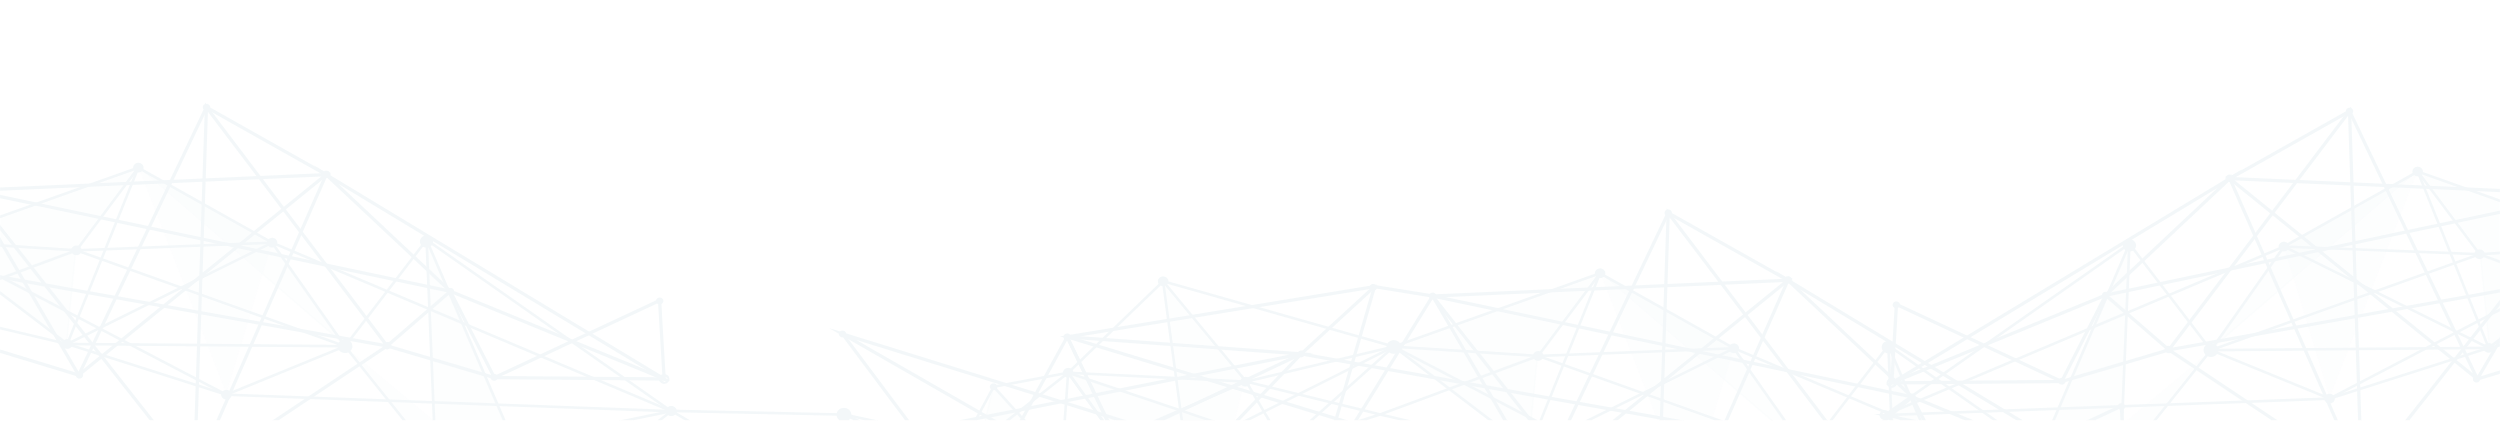 <svg width="1920" height="323" viewBox="0 0 1920 323" fill="none" xmlns="http://www.w3.org/2000/svg">
<g opacity="0.07">
<mask id="mask0_399_31315" style="mask-type:alpha" maskUnits="userSpaceOnUse" x="0" y="0" width="1920" height="323">
<rect width="1920" height="323" fill="#F6F9FA"/>
</mask>
<g mask="url(#mask0_399_31315)">
<path opacity="0.2" d="M58.141 192.709L-50.626 185.704L51.267 263.242L58.141 192.709Z" fill="#458CA5" stroke="#458CA5"/>
<path opacity="0.1" d="M58.451 191.727L104.857 129.785L-49.79 184.756L58.451 191.727Z" fill="#458CA5" stroke="#458CA5"/>
<path opacity="0.1" d="M208.391 186.612L107.219 129.876L173.823 301.598L208.391 186.612Z" fill="#458CA5" stroke="#458CA5"/>
<path opacity="0.2" d="M208.641 186.753L110.32 131.615L262.228 262.857L208.641 186.753Z" fill="#458CA5" stroke="#458CA5"/>
<path opacity="0.2" d="M416.038 391.568L328.224 186.894L335.031 352.571L416.038 391.568Z" fill="#458CA5" stroke="#458CA5"/>
<path opacity="0.1" d="M334.863 352.49L413.597 390.393L268.456 269.442L334.863 352.49Z" fill="#458CA5" stroke="#458CA5"/>
<path d="M-359.487 215.88L-391.6 275.271L-505.954 346.403L-396.984 357.858L-474.022 237.308L-307.194 273.43L-165.578 211.953L-62.644 237.184L58.688 192.243L106.153 128.775L208.985 186.372L51.678 264.182L-62.644 237.184L-136.75 260.692L-165.578 211.953L-52.247 185.098L-229.359 134.906L-200.993 346.423" stroke="#458CA5" stroke-width="2" stroke-miterlimit="10"/>
<path d="M-52.248 185.098L58.688 192.243L264.978 265.893L51.678 264.182L106.152 128.775L-52.248 185.098Z" stroke="#458CA5" stroke-width="2" stroke-miterlimit="10"/>
<path d="M58.689 192.243L208.985 186.372L264.978 265.892L327.613 184.202L515.493 315.774L417.211 392.564L334.544 352.891L264.978 265.892L173.883 303.136L51.678 264.182L-52.247 185.098L-136.75 260.692L-302.283 205.179L-200.993 346.423L-391.6 275.271L-471.021 407.07L-557.515 382.896L-505.954 346.403" stroke="#458CA5" stroke-width="2" stroke-miterlimit="10"/>
<path d="M417.211 392.564L327.613 184.202L334.544 352.891L515.493 315.774L173.883 303.136L-52.247 185.098L-396.984 357.858L-606.98 234.464L-474.022 237.308" stroke="#458CA5" stroke-width="2" stroke-miterlimit="10"/>
<path d="M515.493 315.774L208.985 186.372" stroke="#458CA5" stroke-width="2" stroke-miterlimit="10"/>
<path d="M-589.054 283.386L-368.376 428.678L-238.901 311.17L-475.54 175.397L-110.274 288.737L-67.043 139.021L-303.022 177.604L60.412 288.073L250.485 134.123L-22.363 146.235L149.279 364.306L158.55 82.361L297.325 265.686L-123.31 190.7L-375.206 309.524L-589.054 283.386Z" stroke="#458CA5" stroke-width="2.5" stroke-miterlimit="10"/>
<path d="M297.325 265.686L379.642 290.007L506.56 230.777L510.076 291.03L345.881 223.699L297.325 265.686ZM297.325 265.686L149.278 364.306L250.484 134.123L158.549 82.361L60.412 288.073L-22.364 146.235L-67.044 139.021L-123.31 190.7L-238.902 311.17L-303.023 177.604L-375.207 309.524L-110.274 288.737L-22.364 146.235L345.881 223.699" stroke="#458CA5" stroke-width="2.5" stroke-miterlimit="10"/>
<path d="M345.881 223.699L250.484 134.123L510.076 291.03L379.642 290.007L345.881 223.699Z" stroke="#458CA5" stroke-width="2.5" stroke-miterlimit="10"/>
<path d="M263.944 261.23C266.791 260.7 269.505 262.407 270.064 264.956L263.944 261.23ZM263.944 261.23C261.11 261.762 259.342 264.289 259.898 266.826C260.457 269.375 263.171 271.082 266.018 270.552C268.853 270.02 270.62 267.493 270.064 264.956L263.944 261.23Z" fill="#458CA5" stroke="#458CA5"/>
<path d="M174.591 306.291C176.477 305.939 177.653 304.296 177.364 302.635L177.336 302.506C176.96 300.79 175.123 299.62 173.178 299.986L173.178 299.986C171.244 300.348 170.058 302.065 170.433 303.768C170.812 305.488 172.647 306.654 174.591 306.291Z" fill="#458CA5" stroke="#458CA5"/>
<path d="M518.911 315.014L518.939 315.142C519.314 316.845 518.128 318.562 516.194 318.924L516.194 318.924C514.249 319.29 512.412 318.12 512.036 316.405L518.911 315.014ZM518.911 315.014C518.473 313.37 516.68 312.268 514.784 312.622L518.911 315.014ZM514.784 312.622C512.851 312.984 511.664 314.701 512.036 316.404L514.784 312.622Z" fill="#458CA5" stroke="#458CA5"/>
<path d="M510.778 294.182C508.833 294.545 506.995 293.375 506.62 291.66L510.778 294.182ZM510.778 294.182C512.714 293.821 513.898 292.104 513.526 290.4L510.778 294.182ZM513.526 290.4C513.15 288.684 511.312 287.514 509.368 287.877L513.526 290.4ZM509.367 287.877C507.434 288.239 506.247 289.956 506.62 291.66L509.367 287.877Z" fill="#458CA5" stroke="#458CA5"/>
<path d="M381.801 289.384L381.8 289.383C381.555 288.255 380.338 287.468 379.031 287.714L379.03 287.714C377.732 287.956 376.96 289.099 377.206 290.212L377.206 290.214C377.452 291.342 378.668 292.128 379.975 291.882L379.976 291.882C381.274 291.641 382.046 290.497 381.801 289.384Z" fill="#458CA5" stroke="#458CA5"/>
<path d="M299.621 265.273L299.621 265.272C299.375 264.144 298.158 263.357 296.852 263.603L296.851 263.604C295.553 263.845 294.781 264.988 295.026 266.102L295.026 266.103C295.272 267.231 296.489 268.018 297.795 267.772L297.796 267.771C299.094 267.53 299.866 266.387 299.621 265.273ZM300.109 265.166C299.799 263.742 298.299 262.822 296.759 263.112L300.109 265.166Z" fill="#458CA5" stroke="#458CA5"/>
<path d="M348.178 223.286L348.177 223.285C347.932 222.157 346.715 221.37 345.408 221.616L345.407 221.616C344.109 221.858 343.337 223.001 343.583 224.114L343.583 224.115C343.829 225.243 345.045 226.03 346.352 225.784L346.353 225.784C347.651 225.542 348.423 224.399 348.178 223.286Z" fill="#458CA5" stroke="#458CA5"/>
<path d="M252.78 133.707L252.78 133.706C252.534 132.578 251.317 131.791 250.011 132.037L250.01 132.037C248.712 132.279 247.94 133.422 248.185 134.535L248.185 134.536C248.431 135.664 249.648 136.451 250.954 136.205L250.955 136.205C252.253 135.963 253.025 134.82 252.78 133.707ZM253.268 133.599C252.958 132.176 251.458 131.256 249.918 131.546L253.268 133.599Z" fill="#458CA5" stroke="#458CA5"/>
<path d="M508.931 230.704L508.931 230.703C508.685 229.575 507.469 228.788 506.162 229.034L506.161 229.034C504.863 229.276 504.091 230.419 504.337 231.532L504.337 231.533C504.583 232.661 505.799 233.448 507.106 233.202L507.107 233.202C508.405 232.96 509.177 231.817 508.931 230.704Z" fill="#458CA5" stroke="#458CA5"/>
<path d="M208.28 183.223L208.281 183.223C210.165 182.868 211.949 183.956 212.399 185.584L212.435 185.746C212.81 187.449 211.624 189.166 209.691 189.528C207.746 189.891 205.908 188.721 205.532 187.006L208.28 183.223ZM208.28 183.223C206.347 183.585 205.16 185.302 205.532 187.006L208.28 183.223Z" fill="#458CA5" stroke="#458CA5"/>
<path d="M63.321 287.727L63.321 287.726C63.075 286.598 61.858 285.811 60.552 286.057L60.551 286.057C59.253 286.299 58.481 287.442 58.726 288.555L58.727 288.556C58.972 289.684 60.189 290.471 61.495 290.225L61.496 290.225C62.794 289.983 63.566 288.84 63.321 287.727Z" fill="#458CA5" stroke="#458CA5"/>
<path d="M52.383 267.338C54.269 266.985 55.444 265.343 55.156 263.681L55.128 263.552C54.752 261.836 52.914 260.667 50.97 261.033L50.97 261.033C49.036 261.394 47.85 263.111 48.225 264.814L48.225 264.815C48.601 266.531 50.439 267.701 52.383 267.338Z" fill="#458CA5" stroke="#458CA5"/>
<path d="M105.545 125.606L105.545 125.606C107.47 125.243 109.291 126.387 109.691 128.074V128.076L109.703 128.128C110.075 129.832 108.888 131.549 106.955 131.911C105.01 132.274 103.172 131.104 102.797 129.389L105.545 125.606ZM105.545 125.606C103.611 125.968 102.424 127.685 102.797 129.388L105.545 125.606Z" fill="#458CA5" stroke="#458CA5"/>
<path d="M62.168 191.753C62.447 193.41 61.273 195.043 59.393 195.395C57.448 195.758 55.61 194.588 55.235 192.873L55.235 192.872C54.86 191.169 56.046 189.452 57.979 189.09L62.168 191.753ZM62.168 191.753L62.138 191.613C61.762 189.897 59.924 188.727 57.979 189.09L62.168 191.753Z" fill="#458CA5" stroke="#458CA5"/>
<path d="M160.848 81.948L160.848 81.947C160.602 80.819 159.386 80.032 158.079 80.278L158.078 80.278C156.78 80.52 156.008 81.663 156.254 82.776L156.254 82.778C156.5 83.906 157.716 84.692 159.023 84.446L159.024 84.446C160.322 84.204 161.094 83.061 160.848 81.948Z" fill="#458CA5" stroke="#458CA5"/>
<path d="M332.079 184.658L332.079 184.658C331.588 182.407 329.185 180.896 326.666 181.366L326.666 181.366C324.153 181.834 322.597 184.074 323.085 186.308L323.085 186.309C323.576 188.56 325.979 190.071 328.498 189.601L328.498 189.601C331.011 189.133 332.567 186.893 332.079 184.658Z" fill="#458CA5" stroke="#458CA5"/>
<path opacity="0.2" d="M1904.86 195.709L2013.63 188.704L1911.73 266.242L1904.86 195.709Z" fill="#458CA5" stroke="#458CA5"/>
<path opacity="0.1" d="M1904.55 194.727L1858.14 132.785L2012.79 187.756L1904.55 194.727Z" fill="#458CA5" stroke="#458CA5"/>
<path opacity="0.1" d="M1754.61 189.612L1855.78 132.876L1789.18 304.598L1754.61 189.612Z" fill="#458CA5" stroke="#458CA5"/>
<path opacity="0.2" d="M1754.36 189.753L1852.68 134.615L1700.77 265.857L1754.36 189.753Z" fill="#458CA5" stroke="#458CA5"/>
<path opacity="0.2" d="M1546.96 394.568L1634.78 189.894L1627.97 355.571L1546.96 394.568Z" fill="#458CA5" stroke="#458CA5"/>
<path opacity="0.1" d="M1628.14 355.49L1549.4 393.393L1694.54 272.442L1628.14 355.49Z" fill="#458CA5" stroke="#458CA5"/>
<path d="M2322.49 218.88L2354.6 278.271L2468.95 349.403L2359.98 360.858L2437.02 240.308L2270.19 276.43L2128.58 214.953L2025.64 240.184L1904.31 195.243L1856.85 131.775L1754.01 189.372L1911.32 267.182L2025.64 240.184L2099.75 263.692L2128.58 214.953L2015.25 188.098L2192.36 137.906L2163.99 349.423" stroke="#458CA5" stroke-width="2" stroke-miterlimit="10"/>
<path d="M2015.25 188.098L1904.31 195.243L1698.02 268.893L1911.32 267.182L1856.85 131.775L2015.25 188.098Z" stroke="#458CA5" stroke-width="2" stroke-miterlimit="10"/>
<path d="M1904.31 195.243L1754.01 189.372L1698.02 268.892L1635.39 187.202L1447.51 318.774L1545.79 395.564L1628.46 355.891L1698.02 268.892L1789.12 306.136L1911.32 267.182L2015.25 188.098L2099.75 263.692L2265.28 208.179L2163.99 349.423L2354.6 278.271L2434.02 410.07L2520.51 385.896L2468.95 349.403" stroke="#458CA5" stroke-width="2" stroke-miterlimit="10"/>
<path d="M1545.79 395.564L1635.39 187.202L1628.46 355.891L1447.51 318.774L1789.12 306.136L2015.25 188.098L2359.98 360.858L2569.98 237.464L2437.02 240.308" stroke="#458CA5" stroke-width="2" stroke-miterlimit="10"/>
<path d="M1447.51 318.774L1754.01 189.372" stroke="#458CA5" stroke-width="2" stroke-miterlimit="10"/>
<path d="M2552.05 286.386L2331.38 431.678L2201.9 314.17L2438.54 178.397L2073.27 291.737L2030.04 142.021L2266.02 180.604L1902.59 291.073L1712.52 137.123L1985.36 149.235L1813.72 367.306L1804.45 85.361L1665.67 268.686L2086.31 193.7L2338.21 312.524L2552.05 286.386Z" stroke="#458CA5" stroke-width="2.5" stroke-miterlimit="10"/>
<path d="M1665.68 268.686L1583.36 293.007L1456.44 233.777L1452.92 294.03L1617.12 226.699L1665.68 268.686ZM1665.68 268.686L1813.72 367.306L1712.52 137.123L1804.45 85.361L1902.59 291.073L1985.36 149.235L2030.04 142.021L2086.31 193.7L2201.9 314.17L2266.02 180.604L2338.21 312.524L2073.27 291.737L1985.36 149.235L1617.12 226.699" stroke="#458CA5" stroke-width="2.5" stroke-miterlimit="10"/>
<path d="M1617.12 226.699L1712.52 137.123L1452.92 294.03L1583.36 293.007L1617.12 226.699Z" stroke="#458CA5" stroke-width="2.5" stroke-miterlimit="10"/>
<path d="M1699.06 264.23C1696.21 263.7 1693.5 265.407 1692.94 267.956L1699.06 264.23ZM1699.06 264.23C1701.89 264.762 1703.66 267.289 1703.1 269.826C1702.54 272.375 1699.83 274.082 1696.98 273.552C1694.15 273.02 1692.38 270.493 1692.94 267.956L1699.06 264.23Z" fill="#458CA5" stroke="#458CA5"/>
<path d="M1788.41 309.291C1786.52 308.939 1785.35 307.296 1785.64 305.635L1785.66 305.506C1786.04 303.79 1787.88 302.62 1789.82 302.986L1789.82 302.986C1791.76 303.348 1792.94 305.065 1792.57 306.768C1792.19 308.488 1790.35 309.654 1788.41 309.291Z" fill="#458CA5" stroke="#458CA5"/>
<path d="M1444.09 318.014L1444.06 318.142C1443.69 319.845 1444.87 321.562 1446.81 321.924L1446.81 321.924C1448.75 322.29 1450.59 321.12 1450.96 319.405L1444.09 318.014ZM1444.09 318.014C1444.53 316.37 1446.32 315.268 1448.22 315.622L1444.09 318.014ZM1448.22 315.622C1450.15 315.984 1451.34 317.701 1450.96 319.404L1448.22 315.622Z" fill="#458CA5" stroke="#458CA5"/>
<path d="M1452.22 297.182C1454.17 297.545 1456 296.375 1456.38 294.66L1452.22 297.182ZM1452.22 297.182C1450.29 296.821 1449.1 295.104 1449.47 293.4L1452.22 297.182ZM1449.47 293.4C1449.85 291.684 1451.69 290.514 1453.63 290.877L1449.47 293.4ZM1453.63 290.877C1455.57 291.239 1456.75 292.956 1456.38 294.66L1453.63 290.877Z" fill="#458CA5" stroke="#458CA5"/>
<path d="M1581.2 292.384L1581.2 292.383C1581.45 291.255 1582.66 290.468 1583.97 290.714L1583.97 290.714C1585.27 290.956 1586.04 292.099 1585.79 293.212L1585.79 293.214C1585.55 294.342 1584.33 295.128 1583.03 294.882L1583.02 294.882C1581.73 294.641 1580.95 293.497 1581.2 292.384Z" fill="#458CA5" stroke="#458CA5"/>
<path d="M1663.38 268.273L1663.38 268.272C1663.63 267.144 1664.84 266.357 1666.15 266.603L1666.15 266.604C1667.45 266.845 1668.22 267.988 1667.97 269.102L1667.97 269.103C1667.73 270.231 1666.51 271.018 1665.2 270.772L1665.2 270.771C1663.91 270.53 1663.13 269.387 1663.38 268.273ZM1662.89 268.166C1663.2 266.742 1664.7 265.822 1666.24 266.112L1662.89 268.166Z" fill="#458CA5" stroke="#458CA5"/>
<path d="M1614.82 226.286L1614.82 226.285C1615.07 225.157 1616.29 224.37 1617.59 224.616L1617.59 224.616C1618.89 224.858 1619.66 226.001 1619.42 227.114L1619.42 227.115C1619.17 228.243 1617.95 229.03 1616.65 228.784L1616.65 228.784C1615.35 228.542 1614.58 227.399 1614.82 226.286Z" fill="#458CA5" stroke="#458CA5"/>
<path d="M1710.22 136.707L1710.22 136.706C1710.47 135.578 1711.68 134.791 1712.99 135.037L1712.99 135.037C1714.29 135.279 1715.06 136.422 1714.81 137.535L1714.81 137.536C1714.57 138.664 1713.35 139.451 1712.05 139.205L1712.04 139.205C1710.75 138.963 1709.97 137.82 1710.22 136.707ZM1709.73 136.599C1710.04 135.176 1711.54 134.256 1713.08 134.546L1709.73 136.599Z" fill="#458CA5" stroke="#458CA5"/>
<path d="M1454.07 233.704L1454.07 233.703C1454.31 232.575 1455.53 231.788 1456.84 232.034L1456.84 232.034C1458.14 232.276 1458.91 233.419 1458.66 234.532L1458.66 234.533C1458.42 235.661 1457.2 236.448 1455.89 236.202L1455.89 236.202C1454.6 235.96 1453.82 234.817 1454.07 233.704Z" fill="#458CA5" stroke="#458CA5"/>
<path d="M1754.72 186.223L1754.72 186.223C1752.84 185.868 1751.05 186.956 1750.6 188.584L1750.56 188.746C1750.19 190.449 1751.38 192.166 1753.31 192.528C1755.25 192.891 1757.09 191.721 1757.47 190.006L1754.72 186.223ZM1754.72 186.223C1756.65 186.585 1757.84 188.302 1757.47 190.006L1754.72 186.223Z" fill="#458CA5" stroke="#458CA5"/>
<path d="M1899.68 290.727L1899.68 290.726C1899.92 289.598 1901.14 288.811 1902.45 289.057L1902.45 289.057C1903.75 289.299 1904.52 290.442 1904.27 291.555L1904.27 291.556C1904.03 292.684 1902.81 293.471 1901.5 293.225L1901.5 293.225C1900.21 292.983 1899.43 291.84 1899.68 290.727Z" fill="#458CA5" stroke="#458CA5"/>
<path d="M1910.62 270.338C1908.73 269.985 1907.56 268.343 1907.84 266.681L1907.87 266.552C1908.25 264.836 1910.09 263.667 1912.03 264.033L1912.03 264.033C1913.96 264.394 1915.15 266.111 1914.77 267.814L1914.77 267.815C1914.4 269.531 1912.56 270.701 1910.62 270.338Z" fill="#458CA5" stroke="#458CA5"/>
<path d="M1857.46 128.606L1857.45 128.606C1855.53 128.243 1853.71 129.387 1853.31 131.074V131.076L1853.3 131.128C1852.93 132.832 1854.11 134.549 1856.05 134.911C1857.99 135.274 1859.83 134.104 1860.2 132.389L1857.46 128.606ZM1857.46 128.606C1859.39 128.968 1860.58 130.685 1860.2 132.388L1857.46 128.606Z" fill="#458CA5" stroke="#458CA5"/>
<path d="M1900.83 194.753C1900.55 196.41 1901.73 198.043 1903.61 198.395C1905.55 198.758 1907.39 197.588 1907.77 195.873L1907.77 195.872C1908.14 194.169 1906.95 192.452 1905.02 192.09L1900.83 194.753ZM1900.83 194.753L1900.86 194.613C1901.24 192.897 1903.08 191.727 1905.02 192.09L1900.83 194.753Z" fill="#458CA5" stroke="#458CA5"/>
<path d="M1802.15 84.948L1802.15 84.947C1802.4 83.819 1803.61 83.032 1804.92 83.278L1804.92 83.278C1806.22 83.52 1806.99 84.663 1806.75 85.776L1806.75 85.778C1806.5 86.906 1805.28 87.692 1803.98 87.446L1803.98 87.446C1802.68 87.204 1801.91 86.061 1802.15 84.948Z" fill="#458CA5" stroke="#458CA5"/>
<path d="M1630.92 187.658L1630.92 187.658C1631.41 185.407 1633.82 183.896 1636.33 184.366L1636.33 184.366C1638.85 184.834 1640.4 187.074 1639.92 189.308L1639.92 189.309C1639.42 191.56 1637.02 193.071 1634.5 192.601L1634.5 192.601C1631.99 192.133 1630.43 189.893 1630.92 187.658Z" fill="#458CA5" stroke="#458CA5"/>
<path opacity="0.2" d="M814.766 354.166L763.041 296.947L726.571 437.412L814.766 354.166Z" fill="#458CA5" stroke="#458CA5"/>
<path opacity="0.2" d="M984.899 341.785L821.426 286.723L921.65 426.685L984.899 341.785Z" fill="#458CA5" stroke="#458CA5"/>
<path opacity="0.1" d="M893.751 216.529L921.795 424.926L955.793 292.646L893.751 216.529Z" fill="#458CA5" stroke="#458CA5"/>
<path opacity="0.2" d="M1180.78 273.818L1072.01 266.813L1173.9 344.351L1180.78 273.818Z" fill="#458CA5" stroke="#458CA5"/>
<path opacity="0.1" d="M1181.09 272.837L1227.49 210.895L1072.84 265.866L1181.09 272.837Z" fill="#458CA5" stroke="#458CA5"/>
<path opacity="0.1" d="M1331.03 267.722L1229.85 210.986L1296.46 382.708L1331.03 267.722Z" fill="#458CA5" stroke="#458CA5"/>
<path opacity="0.2" d="M1331.28 267.863L1232.95 212.725L1384.86 343.966L1331.28 267.863Z" fill="#458CA5" stroke="#458CA5"/>
<path opacity="0.2" d="M1538.67 472.678L1450.86 268.004L1457.67 433.68L1538.67 472.678Z" fill="#458CA5" stroke="#458CA5"/>
<path d="M651.613 488.18L616.681 427.513L725.651 438.968L815.44 354.54L763.148 296.99L820.352 286.289L815.44 354.54L985.885 341.802L921.641 427.533L820.352 286.289L731.035 356.381L648.613 318.417L616.681 427.513" stroke="#458CA5" stroke-width="2" stroke-miterlimit="10"/>
<path d="M820.351 286.288L893.275 216.016L957.057 293.063L820.351 286.288Z" stroke="#458CA5" stroke-width="2" stroke-miterlimit="10"/>
<path d="M763.148 296.99L731.035 356.381L616.681 427.513L725.651 438.968L648.613 318.417L815.44 354.54L957.057 293.063L1059.99 318.294L1181.32 273.353L1228.79 209.885L1331.62 267.482L1174.31 345.292L1059.99 318.294L985.885 341.801L957.057 293.063L1070.39 266.208L893.275 216.016L921.641 427.533" stroke="#458CA5" stroke-width="2" stroke-miterlimit="10"/>
<path d="M1070.39 266.208L1181.32 273.353L1387.61 347.002L1174.31 345.292L1228.79 209.885L1070.39 266.208Z" stroke="#458CA5" stroke-width="2" stroke-miterlimit="10"/>
<path d="M1181.32 273.353L1331.62 267.482L1387.61 347.002L1450.25 265.312L1638.13 396.884L1539.85 473.674L1457.18 434.001L1387.61 347.002L1296.52 384.245L1174.31 345.292L1070.39 266.208L985.885 341.801L820.352 286.288L921.641 427.533L731.035 356.381L651.613 488.18L565.12 464.006L616.681 427.513" stroke="#458CA5" stroke-width="2" stroke-miterlimit="10"/>
<path d="M1539.85 473.674L1450.25 265.312L1457.18 434.001L1638.13 396.884L1296.52 384.245L1070.39 266.208L725.651 438.968L515.655 315.574L648.613 318.417" stroke="#458CA5" stroke-width="2" stroke-miterlimit="10"/>
<path d="M1638.13 396.884L1331.62 267.482" stroke="#458CA5" stroke-width="2" stroke-miterlimit="10"/>
<path d="M533.581 364.496L754.259 509.787L883.734 392.28L647.095 256.507L1012.36 369.846L1055.59 220.131L819.613 258.714L1183.05 369.183L1373.12 215.233L1100.27 227.345L1271.91 445.416L1281.18 163.471L1419.96 346.796L999.325 271.809L747.429 390.633L533.581 364.496Z" stroke="#458CA5" stroke-width="2.5" stroke-miterlimit="10"/>
<path d="M754.258 509.787L747.428 390.633L883.733 392.28L819.612 258.713L999.324 271.809L533.58 364.495" stroke="#458CA5" stroke-width="2.5" stroke-miterlimit="10"/>
<path d="M1419.96 346.796L1502.28 371.117L1629.19 311.886L1632.71 372.14L1468.52 304.809L1419.96 346.796ZM1419.96 346.796L1271.91 445.416L1373.12 215.233L1281.18 163.471L1183.05 369.183L1100.27 227.345L1055.59 220.131L999.324 271.809L883.733 392.28L819.612 258.714L747.428 390.633L1012.36 369.846L1100.27 227.345L1468.52 304.809" stroke="#458CA5" stroke-width="2.5" stroke-miterlimit="10"/>
<path d="M647.095 256.507L747.429 390.633" stroke="#458CA5" stroke-width="2.5" stroke-miterlimit="10"/>
<path d="M1468.52 304.808L1373.12 215.233L1632.71 372.14L1502.28 371.117L1468.52 304.808Z" stroke="#458CA5" stroke-width="2.5" stroke-miterlimit="10"/>
<path d="M1075.57 265.732L1075.54 265.552C1074.98 263.003 1072.26 261.296 1069.42 261.826C1066.58 262.357 1064.81 264.885 1065.37 267.422C1065.93 269.971 1068.64 271.677 1071.49 271.144C1074.25 270.626 1076.01 268.207 1075.57 265.732Z" fill="#458CA5" stroke="#458CA5"/>
<path d="M823.838 285.81L823.805 285.658C823.429 283.943 821.591 282.773 819.646 283.136L823.838 285.81ZM823.838 285.81C824.108 287.461 822.935 289.087 821.06 289.437L821.059 289.437C819.115 289.803 817.277 288.634 816.902 286.918L816.902 286.917C816.527 285.214 817.713 283.497 819.646 283.136L823.838 285.81Z" fill="#458CA5" stroke="#458CA5"/>
<path d="M653.212 317.521L653.223 317.573C653.776 320.111 652.008 322.638 649.174 323.17C646.327 323.7 643.613 321.993 643.054 319.444C642.501 316.906 644.269 314.379 647.104 313.848L653.212 317.521ZM653.212 317.521V317.519M653.212 317.521V317.519M653.212 317.519C652.628 314.999 649.931 313.318 647.104 313.848L653.212 317.519Z" fill="#458CA5" stroke="#458CA5"/>
<path d="M516.363 318.726C518.243 318.374 519.417 316.741 519.138 315.085L519.107 314.944C518.732 313.228 516.894 312.058 514.95 312.424L514.949 312.424C513.016 312.786 511.829 314.503 512.205 316.206L512.205 316.207C512.58 317.922 514.418 319.092 516.362 318.726L516.363 318.726Z" fill="#458CA5" stroke="#458CA5"/>
<path d="M1470.81 304.396L1470.81 304.395C1470.57 303.267 1469.35 302.48 1468.04 302.726L1468.04 302.726C1466.74 302.968 1465.97 304.111 1466.22 305.224L1466.22 305.225C1466.46 306.353 1467.68 307.14 1468.99 306.894L1468.99 306.894C1470.29 306.652 1471.06 305.509 1470.81 304.396Z" fill="#458CA5" stroke="#458CA5"/>
<path d="M1375.41 214.817L1375.41 214.816C1375.17 213.688 1373.95 212.901 1372.65 213.147L1372.64 213.147C1371.35 213.389 1370.57 214.532 1370.82 215.645L1370.82 215.646C1371.07 216.774 1372.28 217.561 1373.59 217.315L1373.59 217.315C1374.89 217.073 1375.66 215.93 1375.41 214.817ZM1375.9 214.709C1375.59 213.286 1374.09 212.365 1372.55 212.655L1375.9 214.709Z" fill="#458CA5" stroke="#458CA5"/>
<path d="M1631.57 311.814L1631.57 311.813C1631.32 310.685 1630.1 309.898 1628.8 310.144L1628.8 310.144C1627.5 310.386 1626.73 311.529 1626.97 312.642L1626.97 312.643C1627.22 313.771 1628.43 314.558 1629.74 314.312L1629.74 314.312C1631.04 314.07 1631.81 312.927 1631.57 311.814Z" fill="#458CA5" stroke="#458CA5"/>
<path d="M1330.92 264.333L1330.92 264.332C1332.8 263.978 1334.58 265.065 1335.03 266.693L1335.07 266.856C1335.44 268.559 1334.26 270.276 1332.33 270.637C1330.38 271.001 1328.54 269.83 1328.17 268.115L1330.92 264.333ZM1330.92 264.333C1328.98 264.694 1327.79 266.411 1328.17 268.115L1330.92 264.333Z" fill="#458CA5" stroke="#458CA5"/>
<path d="M1228.18 206.716L1228.18 206.716C1230.1 206.353 1231.93 207.497 1232.33 209.184V209.185L1232.34 209.238C1232.71 210.942 1231.52 212.659 1229.59 213.021C1227.64 213.384 1225.81 212.214 1225.43 210.498L1228.18 206.716ZM1228.18 206.716C1226.25 207.077 1225.06 208.795 1225.43 210.498L1228.18 206.716Z" fill="#458CA5" stroke="#458CA5"/>
<path d="M1184.8 272.863C1185.08 274.52 1183.91 276.153 1182.03 276.505C1180.08 276.868 1178.25 275.698 1177.87 273.982L1177.87 273.982C1177.49 272.279 1178.68 270.562 1180.61 270.2L1184.8 272.863ZM1184.8 272.863L1184.77 272.723C1184.4 271.007 1182.56 269.837 1180.61 270.2L1184.8 272.863Z" fill="#458CA5" stroke="#458CA5"/>
<path d="M893.984 219.169C895.864 218.817 897.038 217.184 896.759 215.528L896.728 215.386C896.353 213.671 894.515 212.501 892.571 212.867L892.57 212.867C890.637 213.229 889.451 214.946 889.826 216.649L889.826 216.65C890.201 218.365 892.039 219.535 893.983 219.169L893.984 219.169Z" fill="#458CA5" stroke="#458CA5"/>
<path d="M959.963 292.69L959.93 292.54C959.554 290.824 957.716 289.654 955.771 290.017L959.963 292.69ZM959.963 292.69C960.233 294.342 959.06 295.968 957.185 296.319L957.184 296.319C955.24 296.685 953.402 295.515 953.027 293.799L953.027 293.799C952.652 292.096 953.838 290.379 955.771 290.017L959.963 292.69Z" fill="#458CA5" stroke="#458CA5"/>
<path d="M765.328 296.598L765.328 296.596C765.082 295.468 763.865 294.682 762.559 294.928L762.558 294.928C761.26 295.169 760.488 296.313 760.733 297.426L760.733 297.427C760.979 298.555 762.196 299.342 763.502 299.096L763.503 299.096C764.801 298.854 765.573 297.711 765.328 296.598Z" fill="#458CA5" stroke="#458CA5"/>
<path d="M649.39 256.094L649.39 256.093C649.144 254.965 647.928 254.178 646.621 254.424L646.62 254.424C645.322 254.666 644.55 255.809 644.796 256.922L644.796 256.924C645.042 258.052 646.258 258.838 647.565 258.592L647.566 258.592C648.864 258.35 649.636 257.207 649.39 256.094Z" fill="#458CA5" stroke="#458CA5"/>
<path d="M821.908 258.301L821.908 258.3C821.662 257.172 820.445 256.385 819.139 256.631L819.138 256.631C817.84 256.873 817.068 258.016 817.313 259.129L817.313 259.131C817.559 260.259 818.776 261.045 820.082 260.799L820.083 260.799C821.381 260.558 822.153 259.414 821.908 258.301Z" fill="#458CA5" stroke="#458CA5"/>
<path d="M1001.62 271.397L1001.62 271.396C1001.38 270.268 1000.16 269.481 998.855 269.727L998.854 269.727C997.556 269.969 996.784 271.112 997.029 272.225L997.029 272.226C997.275 273.354 998.492 274.141 999.798 273.895L999.799 273.895C1001.1 273.653 1001.87 272.51 1001.62 271.397Z" fill="#458CA5" stroke="#458CA5"/>
<path d="M1056.92 220.268L1056.92 220.267C1056.68 219.139 1055.46 218.352 1054.15 218.598L1054.15 218.598C1052.86 218.84 1052.08 219.983 1052.33 221.096L1052.33 221.097C1052.57 222.225 1053.79 223.012 1055.1 222.766L1055.1 222.766C1056.4 222.524 1057.17 221.381 1056.92 220.268Z" fill="#458CA5" stroke="#458CA5"/>
<path d="M1102.57 226.929L1102.57 226.928C1102.33 225.8 1101.11 225.013 1099.8 225.259L1099.8 225.259C1098.5 225.501 1097.73 226.644 1097.98 227.757L1097.98 227.759C1098.22 228.886 1099.44 229.673 1100.75 229.427L1100.75 229.427C1102.04 229.185 1102.82 228.042 1102.57 226.929Z" fill="#458CA5" stroke="#458CA5"/>
<path d="M1283.48 163.058L1283.48 163.057C1283.24 161.929 1282.02 161.142 1280.71 161.388L1280.71 161.388C1279.42 161.63 1278.64 162.773 1278.89 163.886L1278.89 163.887C1279.13 165.015 1280.35 165.802 1281.66 165.556L1281.66 165.556C1282.96 165.314 1283.73 164.171 1283.48 163.058Z" fill="#458CA5" stroke="#458CA5"/>
<path d="M1454.71 265.768L1454.71 265.768C1454.22 263.517 1451.82 262.005 1449.3 262.476L1449.3 262.476C1446.79 262.944 1445.23 265.184 1445.72 267.418L1445.72 267.418C1446.21 269.67 1448.61 271.181 1451.13 270.711L1451.13 270.711C1453.65 270.243 1455.2 268.003 1454.71 265.768Z" fill="#458CA5" stroke="#458CA5"/>
</g>
</g>
</svg>
